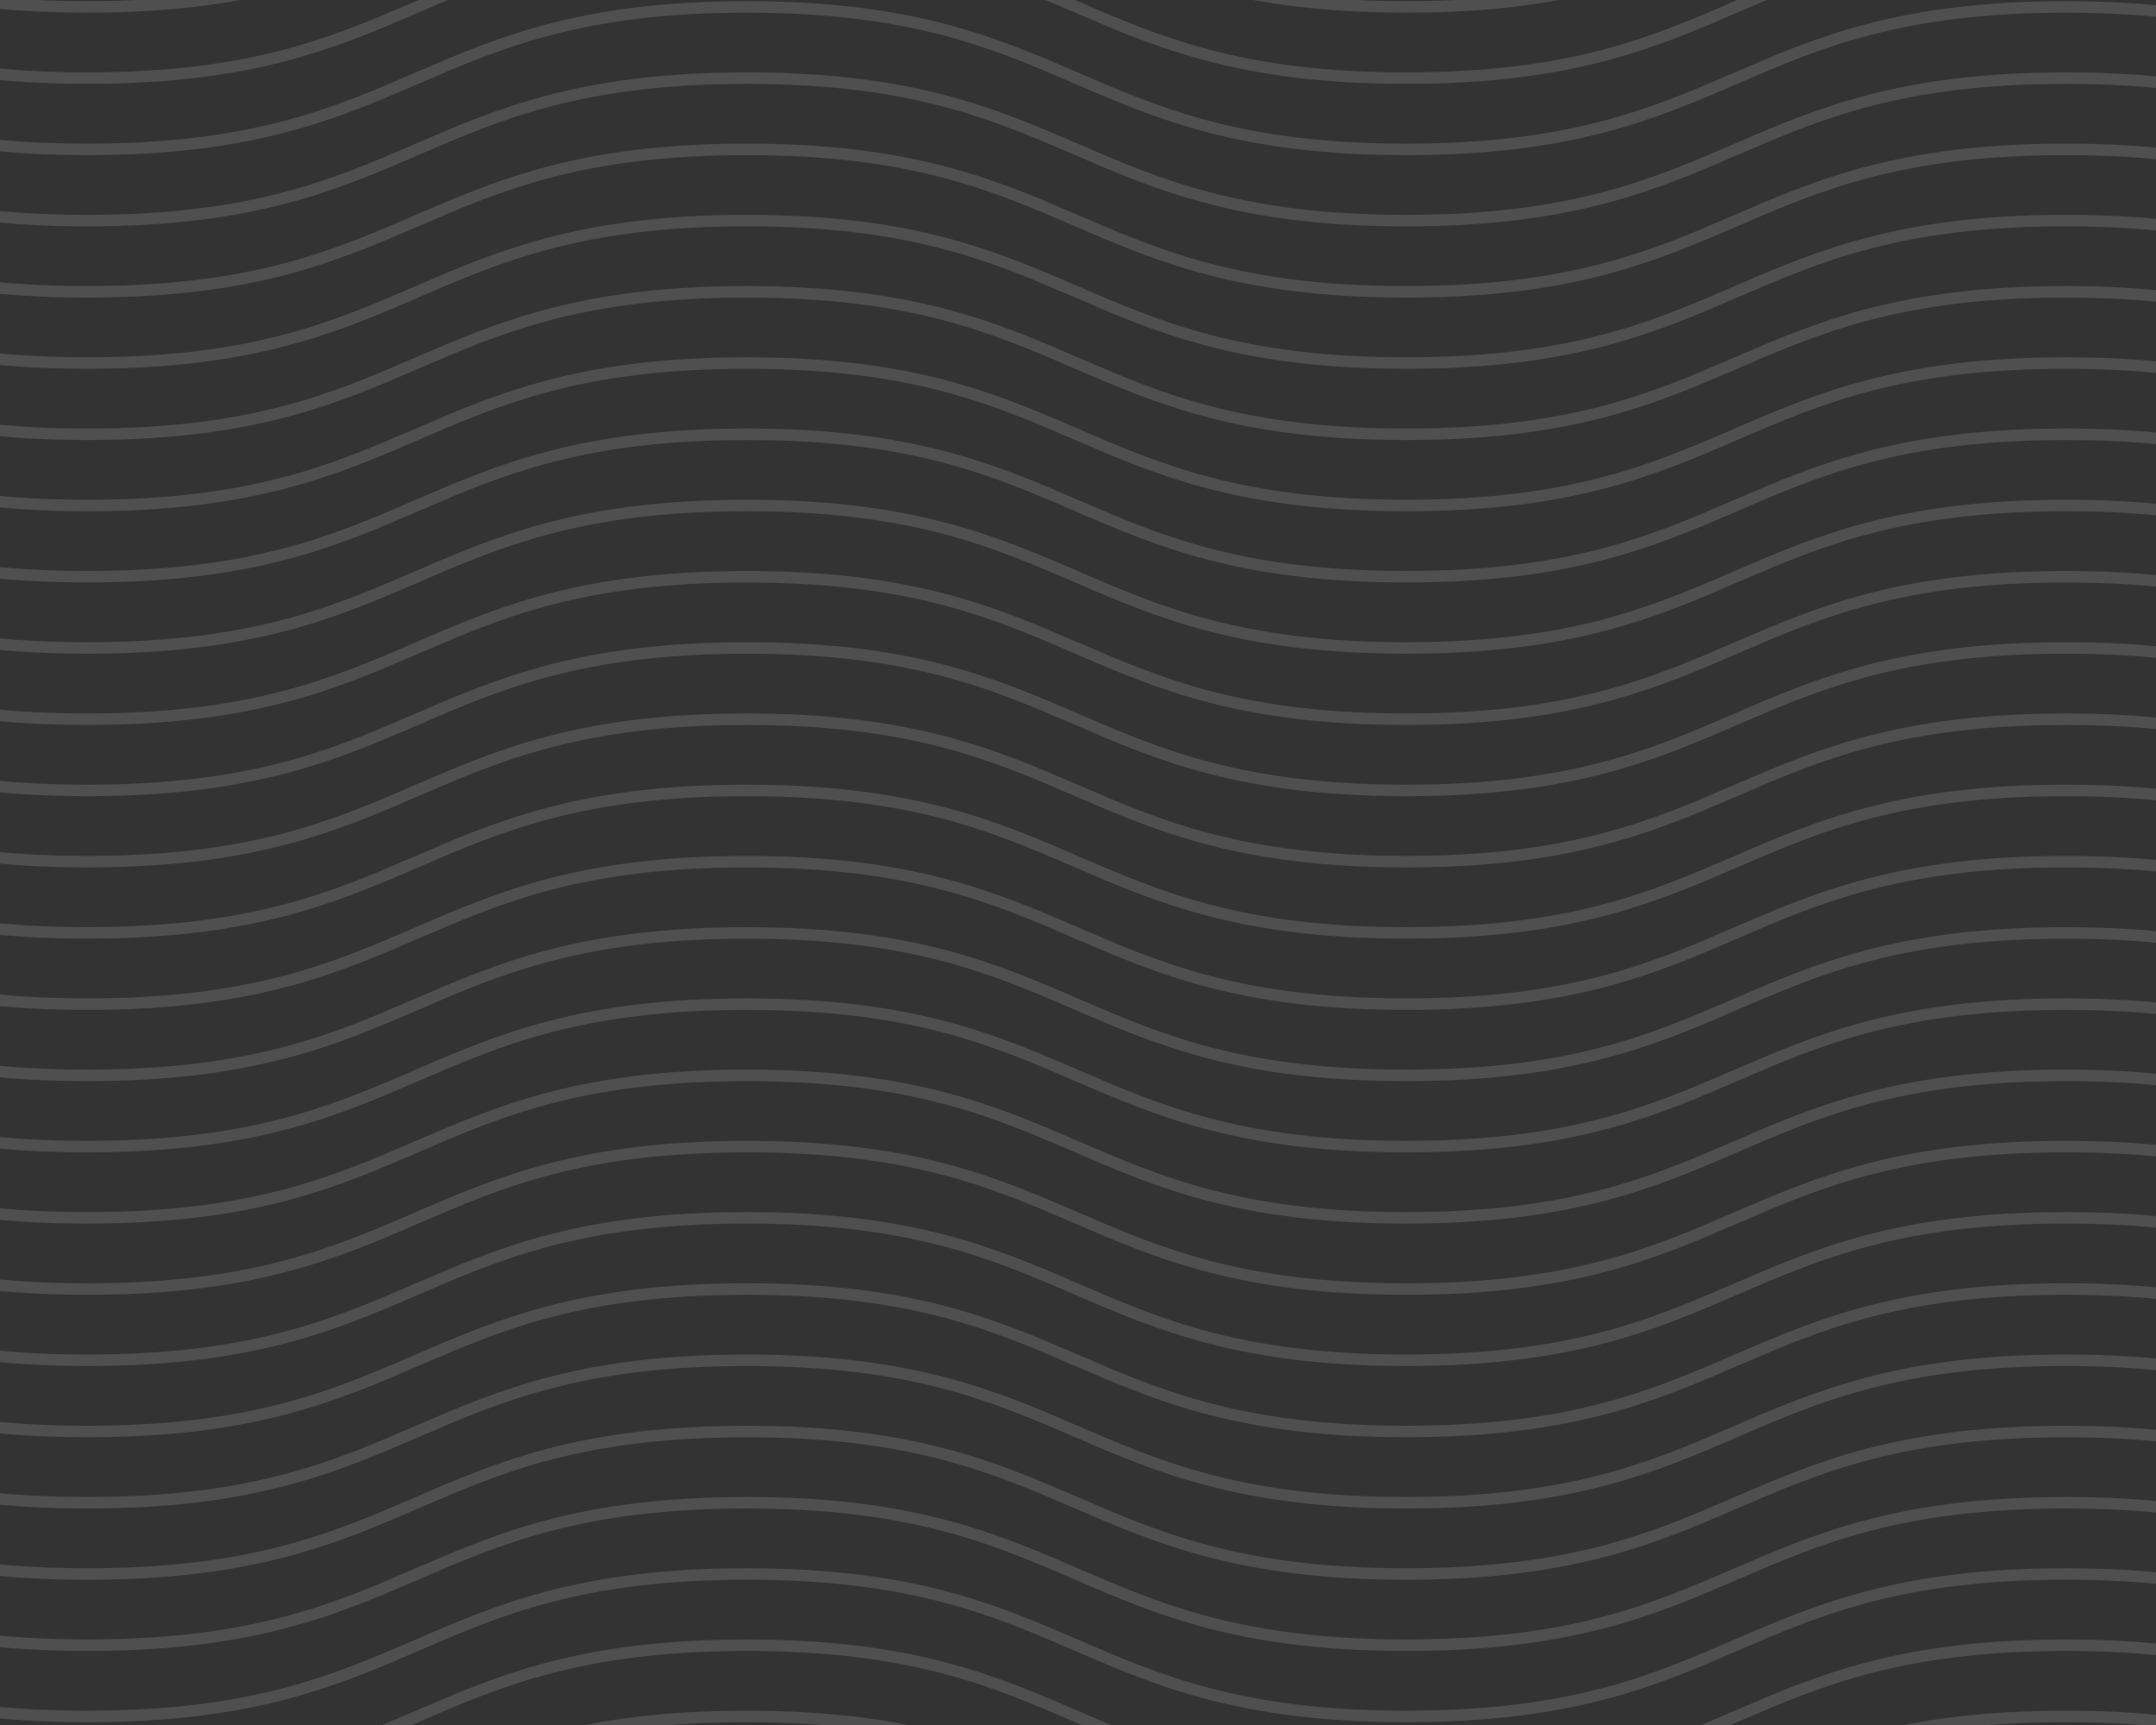 <svg width="375" height="300" viewBox="0 0 375 300" fill="none" xmlns="http://www.w3.org/2000/svg">
<rect x="0" y="0" width="375" height="300" fill="#333333" stroke="none"/>
<g clip-path="url(#clip0_712_18061)">
<path d="M-99.524 75.522C-42.172 75.522 -42.172 100.298 15.18 100.298C72.533 100.298 72.533 75.522 129.871 75.522C187.21 75.522 187.224 100.298 244.576 100.298C301.928 100.298 301.942 75.522 359.295 75.522C416.647 75.522 416.647 100.298 473.999 100.298" stroke="white" stroke-opacity="0.14" stroke-width="2" stroke-miterlimit="10"/>
<path d="M-99.524 125.08C-42.172 125.08 -42.172 149.856 15.18 149.856C72.533 149.856 72.533 125.08 129.871 125.08C187.21 125.08 187.224 149.856 244.576 149.856C301.928 149.856 301.942 125.08 359.295 125.08C416.647 125.08 416.647 149.856 473.999 149.856" stroke="white" stroke-opacity="0.14" stroke-width="2" stroke-miterlimit="10"/>
<path d="M-99.524 187.023C-42.172 187.023 -42.172 211.8 15.18 211.8C72.533 211.8 72.533 187.023 129.871 187.023C187.21 187.023 187.224 211.8 244.576 211.8C301.928 211.8 301.942 187.023 359.295 187.023C416.647 187.023 416.647 211.8 473.999 211.8" stroke="white" stroke-opacity="0.14" stroke-width="2" stroke-miterlimit="10"/>
<path d="M-99.524 25.977C-42.172 25.977 -42.172 50.753 15.18 50.753C72.533 50.753 72.533 25.977 129.871 25.977C187.21 25.977 187.224 50.753 244.576 50.753C301.928 50.753 301.942 25.977 359.295 25.977C416.647 25.977 416.647 50.753 473.999 50.753" stroke="white" stroke-opacity="0.14" stroke-width="2" stroke-miterlimit="10"/>
<path d="M-99.524 261.346C-42.172 261.346 -42.172 286.122 15.18 286.122C72.533 286.122 72.533 261.346 129.871 261.346C187.21 261.346 187.224 286.122 244.576 286.122C301.928 286.122 301.942 261.346 359.295 261.346C416.647 261.346 416.647 286.122 473.999 286.122" stroke="white" stroke-opacity="0.14" stroke-width="2" stroke-miterlimit="10"/>
<path d="M-99.524 100.305C-42.172 100.305 -42.172 125.081 15.18 125.081C72.533 125.081 72.533 100.305 129.871 100.305C187.21 100.305 187.224 125.081 244.576 125.081C301.928 125.081 301.942 100.305 359.295 100.305C416.647 100.305 416.647 125.081 473.999 125.081" stroke="white" stroke-opacity="0.14" stroke-width="2" stroke-miterlimit="10"/>
<path d="M-99.524 149.855C-42.172 149.855 -42.172 174.632 15.18 174.632C72.533 174.632 72.533 149.855 129.871 149.855C187.21 149.855 187.224 174.632 244.576 174.632C301.928 174.632 301.942 149.855 359.295 149.855C416.647 149.855 416.647 174.632 473.999 174.632" stroke="white" stroke-opacity="0.14" stroke-width="2" stroke-miterlimit="10"/>
<path d="M-99.524 -23.576C-42.172 -23.576 -42.172 1.2 15.18 1.2C72.533 1.2 72.533 -23.576 129.871 -23.576C187.21 -23.576 187.224 1.2 244.576 1.2C301.928 1.2 301.942 -23.576 359.295 -23.576C416.647 -23.576 416.647 1.2 473.999 1.2" stroke="white" stroke-opacity="0.14" stroke-width="2" stroke-miterlimit="10"/>
<path d="M-99.524 211.793C-42.172 211.793 -42.172 236.569 15.18 236.569C72.533 236.569 72.533 211.793 129.871 211.793C187.21 211.793 187.224 236.569 244.576 236.569C301.928 236.569 301.942 211.793 359.295 211.793C416.647 211.793 416.647 236.569 473.999 236.569" stroke="white" stroke-opacity="0.14" stroke-width="2" stroke-miterlimit="10"/>
<path d="M-99.524 50.752C-42.172 50.752 -42.172 75.528 15.18 75.528C72.533 75.528 72.533 50.752 129.871 50.752C187.21 50.752 187.224 75.528 244.576 75.528C301.928 75.528 301.942 50.752 359.295 50.752C416.647 50.752 416.647 75.528 473.999 75.528" stroke="white" stroke-opacity="0.14" stroke-width="2" stroke-miterlimit="10"/>
<path d="M-99.524 286.127C-42.172 286.127 -42.172 310.903 15.18 310.903C72.533 310.903 72.533 286.127 129.871 286.127C187.21 286.127 187.224 310.903 244.576 310.903C301.928 310.903 301.942 286.127 359.295 286.127C416.647 286.127 416.647 310.903 473.999 310.903" stroke="white" stroke-opacity="0.14" stroke-width="2" stroke-miterlimit="10"/>
<path d="M-99.524 87.912C-42.172 87.912 -42.172 112.688 15.18 112.688C72.533 112.688 72.533 87.912 129.871 87.912C187.21 87.912 187.224 112.688 244.576 112.688C301.928 112.688 301.942 87.912 359.295 87.912C416.647 87.912 416.647 112.688 473.999 112.688" stroke="white" stroke-opacity="0.14" stroke-width="2" stroke-miterlimit="10"/>
<path d="M-99.524 137.465C-42.172 137.465 -42.172 162.241 15.18 162.241C72.533 162.241 72.533 137.465 129.871 137.465C187.21 137.465 187.224 162.241 244.576 162.241C301.928 162.241 301.942 137.465 359.295 137.465C416.647 137.465 416.647 162.241 473.999 162.241" stroke="white" stroke-opacity="0.14" stroke-width="2" stroke-miterlimit="10"/>
<path d="M-99.524 199.408C-42.172 199.408 -42.172 224.184 15.18 224.184C72.533 224.184 72.533 199.408 129.871 199.408C187.21 199.408 187.224 224.184 244.576 224.184C301.928 224.184 301.942 199.408 359.295 199.408C416.647 199.408 416.647 224.184 473.999 224.184" stroke="white" stroke-opacity="0.14" stroke-width="2" stroke-miterlimit="10"/>
<path d="M-99.524 38.361C-42.172 38.361 -42.172 63.138 15.18 63.138C72.533 63.138 72.533 38.361 129.871 38.361C187.21 38.361 187.224 63.138 244.576 63.138C301.928 63.138 301.942 38.361 359.295 38.361C416.647 38.361 416.647 63.138 473.999 63.138" stroke="white" stroke-opacity="0.14" stroke-width="2" stroke-miterlimit="10"/>
<path d="M-99.524 273.736C-42.172 273.736 -42.172 298.513 15.18 298.513C72.533 298.513 72.533 273.736 129.871 273.736C187.21 273.736 187.224 298.513 244.576 298.513C301.928 298.513 301.942 273.736 359.295 273.736C416.647 273.736 416.647 298.513 473.999 298.513" stroke="white" stroke-opacity="0.14" stroke-width="2" stroke-miterlimit="10"/>
<path d="M-99.524 112.689C-42.172 112.689 -42.172 137.466 15.18 137.466C72.533 137.466 72.533 112.689 129.871 112.689C187.21 112.689 187.224 137.466 244.576 137.466C301.928 137.466 301.942 112.689 359.295 112.689C416.647 112.689 416.647 137.466 473.999 137.466" stroke="white" stroke-opacity="0.14" stroke-width="2" stroke-miterlimit="10"/>
<path d="M-99.524 174.633C-42.172 174.633 -42.172 199.409 15.18 199.409C72.533 199.409 72.533 174.633 129.871 174.633C187.21 174.633 187.224 199.409 244.576 199.409C301.928 199.409 301.942 174.633 359.295 174.633C416.647 174.633 416.647 199.409 473.999 199.409" stroke="white" stroke-opacity="0.14" stroke-width="2" stroke-miterlimit="10"/>
<path d="M-99.524 13.59C-42.172 13.59 -42.172 38.366 15.18 38.366C72.533 38.366 72.533 13.59 129.871 13.59C187.21 13.59 187.224 38.366 244.576 38.366C301.928 38.366 301.942 13.59 359.295 13.59C416.647 13.59 416.647 38.366 473.999 38.366" stroke="white" stroke-opacity="0.14" stroke-width="2" stroke-miterlimit="10"/>
<path d="M-99.524 248.961C-42.172 248.961 -42.172 273.737 15.18 273.737C72.533 273.737 72.533 248.961 129.871 248.961C187.21 248.961 187.224 273.737 244.576 273.737C301.928 273.737 301.942 248.961 359.295 248.961C416.647 248.961 416.647 273.737 473.999 273.737" stroke="white" stroke-opacity="0.14" stroke-width="2" stroke-miterlimit="10"/>
<path d="M-99.524 162.246C-42.172 162.246 -42.172 187.022 15.18 187.022C72.533 187.022 72.533 162.246 129.871 162.246C187.21 162.246 187.224 187.022 244.576 187.022C301.928 187.022 301.942 162.246 359.295 162.246C416.647 162.246 416.647 187.022 473.999 187.022" stroke="white" stroke-opacity="0.14" stroke-width="2" stroke-miterlimit="10"/>
<path d="M-99.524 1.205C-42.172 1.205 -42.172 25.981 15.18 25.981C72.533 25.981 72.533 1.205 129.871 1.205C187.21 1.205 187.224 25.981 244.576 25.981C301.928 25.981 301.942 1.205 359.295 1.205C416.647 1.205 416.647 25.981 473.999 25.981" stroke="white" stroke-opacity="0.14" stroke-width="2" stroke-miterlimit="10"/>
<path d="M-99.524 236.57C-42.172 236.57 -42.172 261.347 15.18 261.347C72.533 261.347 72.533 236.57 129.871 236.57C187.21 236.57 187.224 261.347 244.576 261.347C301.928 261.347 301.942 236.57 359.295 236.57C416.647 236.57 416.647 261.347 473.999 261.347" stroke="white" stroke-opacity="0.14" stroke-width="2" stroke-miterlimit="10"/>
<path d="M-99.524 -11.191C-42.172 -11.191 -42.172 13.585 15.18 13.585C72.533 13.585 72.533 -11.191 129.871 -11.191C187.21 -11.191 187.224 13.585 244.576 13.585C301.928 13.585 301.942 -11.191 359.295 -11.191C416.647 -11.191 416.647 13.585 473.999 13.585" stroke="white" stroke-opacity="0.14" stroke-width="2" stroke-miterlimit="10"/>
<path d="M-99.524 224.178C-42.172 224.178 -42.172 248.954 15.18 248.954C72.533 248.954 72.533 224.178 129.871 224.178C187.21 224.178 187.224 248.954 244.576 248.954C301.928 248.954 301.942 224.178 359.295 224.178C416.647 224.178 416.647 248.954 473.999 248.954" stroke="white" stroke-opacity="0.14" stroke-width="2" stroke-miterlimit="10"/>
<path d="M-99.524 63.137C-42.172 63.137 -42.172 87.913 15.18 87.913C72.533 87.913 72.533 63.137 129.871 63.137C187.21 63.137 187.224 87.913 244.576 87.913C301.928 87.913 301.942 63.137 359.295 63.137C416.647 63.137 416.647 87.913 473.999 87.913" stroke="white" stroke-opacity="0.14" stroke-width="2" stroke-miterlimit="10"/>
<path d="M-99.524 298.512C-42.172 298.512 -42.172 323.288 15.18 323.288C72.533 323.288 72.533 298.512 129.871 298.512C187.21 298.512 187.224 323.288 244.576 323.288C301.928 323.288 301.942 298.512 359.295 298.512C416.647 298.512 416.647 323.288 473.999 323.288" stroke="white" stroke-opacity="0.14" stroke-width="2" stroke-miterlimit="10"/>
</g>
<defs>
<clipPath id="clip0_712_18061">
<rect width="375" height="300" fill="white"/>
</clipPath>
</defs>
</svg>
